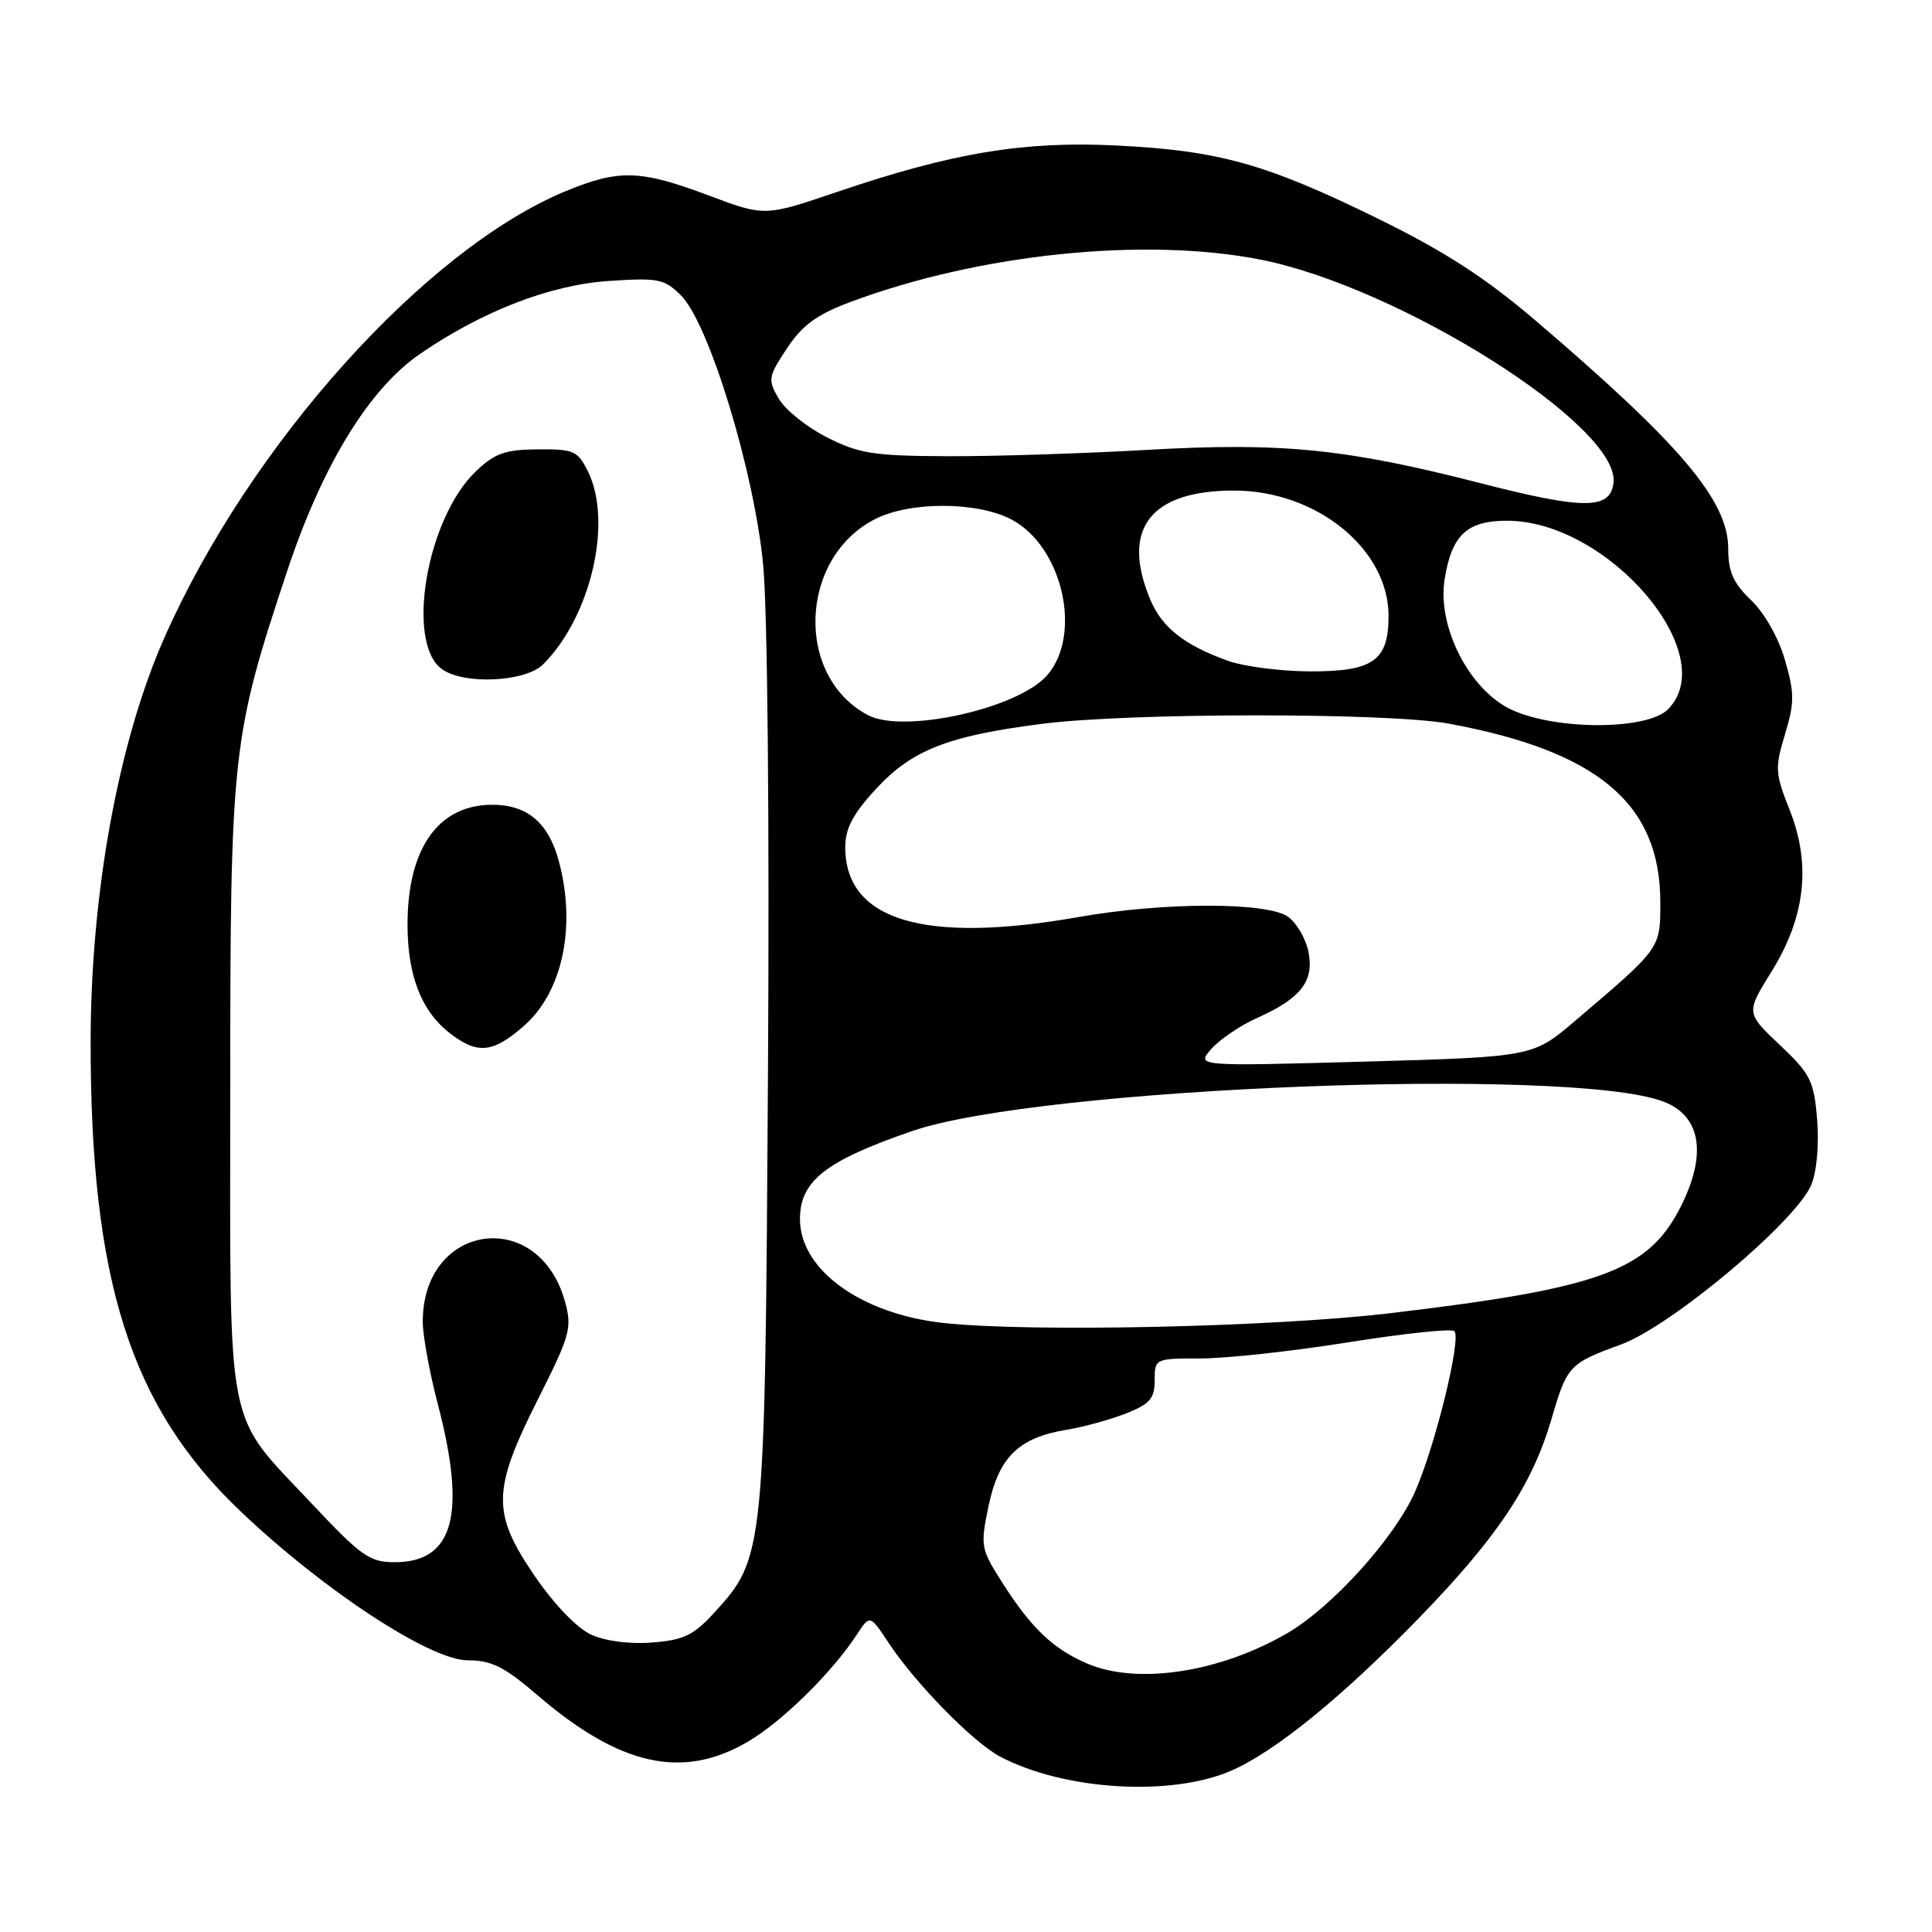 <?xml version="1.0" encoding="UTF-8" standalone="no"?>
<!DOCTYPE svg PUBLIC "-//W3C//DTD SVG 1.1//EN" "http://www.w3.org/Graphics/SVG/1.1/DTD/svg11.dtd" >
<svg xmlns="http://www.w3.org/2000/svg" xmlns:xlink="http://www.w3.org/1999/xlink" version="1.1" viewBox="0 0 256 256">
 <g >
 <path fill="currentColor"
d=" M 163.07 234.66 C 168.88 232.16 177.87 224.86 188.13 214.28 C 198.45 203.64 203.04 196.74 205.59 188.00 C 207.64 180.97 207.92 180.66 214.77 178.16 C 221.46 175.71 238.00 161.83 240.01 156.98 C 240.73 155.23 241.05 151.65 240.78 148.34 C 240.35 143.20 239.90 142.30 235.82 138.45 C 231.34 134.21 231.34 134.21 234.73 128.75 C 239.23 121.50 240.01 114.54 237.13 107.30 C 235.21 102.47 235.17 101.75 236.52 97.30 C 237.79 93.10 237.79 91.87 236.52 87.47 C 235.68 84.54 233.81 81.23 232.04 79.54 C 229.66 77.26 229.00 75.77 229.00 72.70 C 229.00 66.35 222.72 58.92 203.50 42.50 C 196.78 36.77 191.46 33.33 182.50 28.93 C 167.73 21.69 161.47 19.94 147.91 19.28 C 135.64 18.67 126.21 20.24 110.98 25.41 C 101.33 28.69 101.33 28.69 93.91 25.90 C 84.85 22.50 82.05 22.41 75.00 25.31 C 56.41 32.97 33.11 58.88 21.78 84.50 C 15.69 98.26 12.02 118.39 12.01 138.03 C 11.99 169.66 17.28 186.32 31.73 200.12 C 42.75 210.65 56.99 220.00 61.98 220.00 C 65.12 220.00 66.83 220.85 71.17 224.58 C 82.13 234.01 90.45 235.86 99.10 230.78 C 103.63 228.13 110.20 221.67 113.51 216.63 C 115.27 213.94 115.27 213.94 117.77 217.72 C 121.29 223.05 128.95 230.87 132.50 232.75 C 140.93 237.21 155.05 238.10 163.07 234.66 Z  M 144.01 220.41 C 139.53 218.47 136.71 215.79 132.90 209.85 C 129.94 205.22 129.88 204.91 130.99 199.56 C 132.33 193.10 134.96 190.51 141.28 189.46 C 143.60 189.08 147.19 188.09 149.25 187.27 C 152.38 186.03 153.00 185.30 153.00 182.89 C 153.00 180.02 153.04 180.00 159.14 180.00 C 162.51 180.00 171.30 179.04 178.67 177.86 C 186.03 176.69 192.35 176.02 192.71 176.38 C 193.68 177.35 190.14 191.75 187.46 197.75 C 184.72 203.86 176.55 212.90 170.63 216.37 C 161.64 221.62 150.66 223.29 144.01 220.41 Z  M 78.35 216.61 C 76.47 215.75 73.45 212.62 70.86 208.84 C 65.14 200.47 65.20 197.49 71.30 185.37 C 75.55 176.94 75.82 175.94 74.87 172.49 C 71.38 159.83 55.95 162.05 56.02 175.20 C 56.03 177.02 56.92 181.88 58.00 186.00 C 61.84 200.67 60.13 207.00 52.30 207.00 C 48.98 207.00 47.86 206.21 41.32 199.25 C 29.74 186.92 30.50 190.77 30.51 144.50 C 30.51 99.62 30.72 97.72 38.07 75.62 C 42.72 61.64 48.89 51.54 55.65 46.90 C 63.89 41.23 72.90 37.75 80.67 37.23 C 87.24 36.79 88.04 36.95 90.24 39.15 C 93.95 42.86 99.92 62.42 101.12 74.80 C 101.70 80.83 101.97 108.81 101.76 142.30 C 101.37 205.88 101.32 206.41 94.62 213.71 C 91.91 216.68 90.57 217.32 86.44 217.64 C 83.49 217.88 80.23 217.46 78.35 216.61 Z  M 69.44 135.92 C 74.59 131.40 76.41 122.60 73.99 113.90 C 72.58 108.84 69.67 106.52 64.89 106.64 C 57.95 106.82 54.00 112.57 54.00 122.50 C 54.00 129.21 55.81 133.92 59.51 136.83 C 63.23 139.75 65.29 139.57 69.44 135.92 Z  M 71.97 88.03 C 78.29 81.71 81.21 69.19 77.92 62.50 C 76.55 59.73 76.04 59.50 71.24 59.54 C 66.90 59.58 65.55 60.06 63.03 62.48 C 56.54 68.69 53.72 85.13 58.54 88.65 C 61.42 90.76 69.62 90.38 71.97 88.03 Z  M 125.00 175.30 C 114.08 174.10 106.00 168.25 106.00 161.54 C 106.00 156.48 109.39 153.82 120.87 149.87 C 137.75 144.06 208.13 141.30 220.40 145.96 C 225.42 147.87 226.23 152.97 222.65 160.00 C 218.37 168.39 212.00 170.71 184.26 174.00 C 168.69 175.85 136.45 176.55 125.00 175.30 Z  M 160.50 139.00 C 161.60 137.74 164.33 135.89 166.56 134.89 C 172.39 132.28 174.15 130.01 173.38 126.13 C 173.02 124.37 171.80 122.27 170.65 121.46 C 167.86 119.51 154.17 119.53 143.00 121.50 C 122.47 125.12 112.00 121.99 112.00 112.26 C 112.00 109.78 113.02 107.84 116.08 104.53 C 120.83 99.38 125.59 97.51 138.00 95.92 C 149.68 94.42 183.97 94.41 192.00 95.89 C 211.75 99.55 220.00 106.51 220.00 119.54 C 220.00 125.73 220.13 125.55 208.71 135.27 C 203.10 140.04 203.10 140.04 180.80 140.67 C 158.50 141.29 158.50 141.29 160.50 139.00 Z  M 115.03 94.77 C 105.27 89.65 105.87 73.85 116.02 68.75 C 120.67 66.42 129.50 66.46 134.02 68.83 C 140.78 72.40 143.46 84.06 138.75 89.48 C 134.93 93.88 119.78 97.25 115.03 94.77 Z  M 200.37 94.08 C 194.76 91.53 190.41 83.11 191.42 76.76 C 192.36 70.89 194.37 69.00 199.69 69.00 C 213.10 69.00 228.24 86.76 221.00 94.00 C 218.26 96.74 206.34 96.79 200.37 94.08 Z  M 162.76 87.58 C 156.96 85.51 153.96 83.15 152.42 79.45 C 148.50 70.09 152.41 65.00 163.50 65.00 C 174.43 65.00 183.98 72.73 183.99 81.60 C 184.00 87.57 181.94 89.01 173.42 88.96 C 169.61 88.93 164.82 88.31 162.76 87.58 Z  M 196.00 63.98 C 178.28 59.44 169.80 58.60 152.00 59.61 C 143.47 60.10 131.53 60.48 125.45 60.45 C 115.75 60.41 113.81 60.10 109.57 57.95 C 106.91 56.60 104.04 54.30 103.19 52.83 C 101.72 50.31 101.78 49.93 104.27 46.17 C 106.31 43.08 108.22 41.69 112.67 40.02 C 129.77 33.63 151.68 31.37 167.07 34.41 C 185.56 38.08 214.67 56.48 213.80 63.96 C 213.38 67.55 209.93 67.56 196.00 63.98 Z "/>
</g>
</svg>